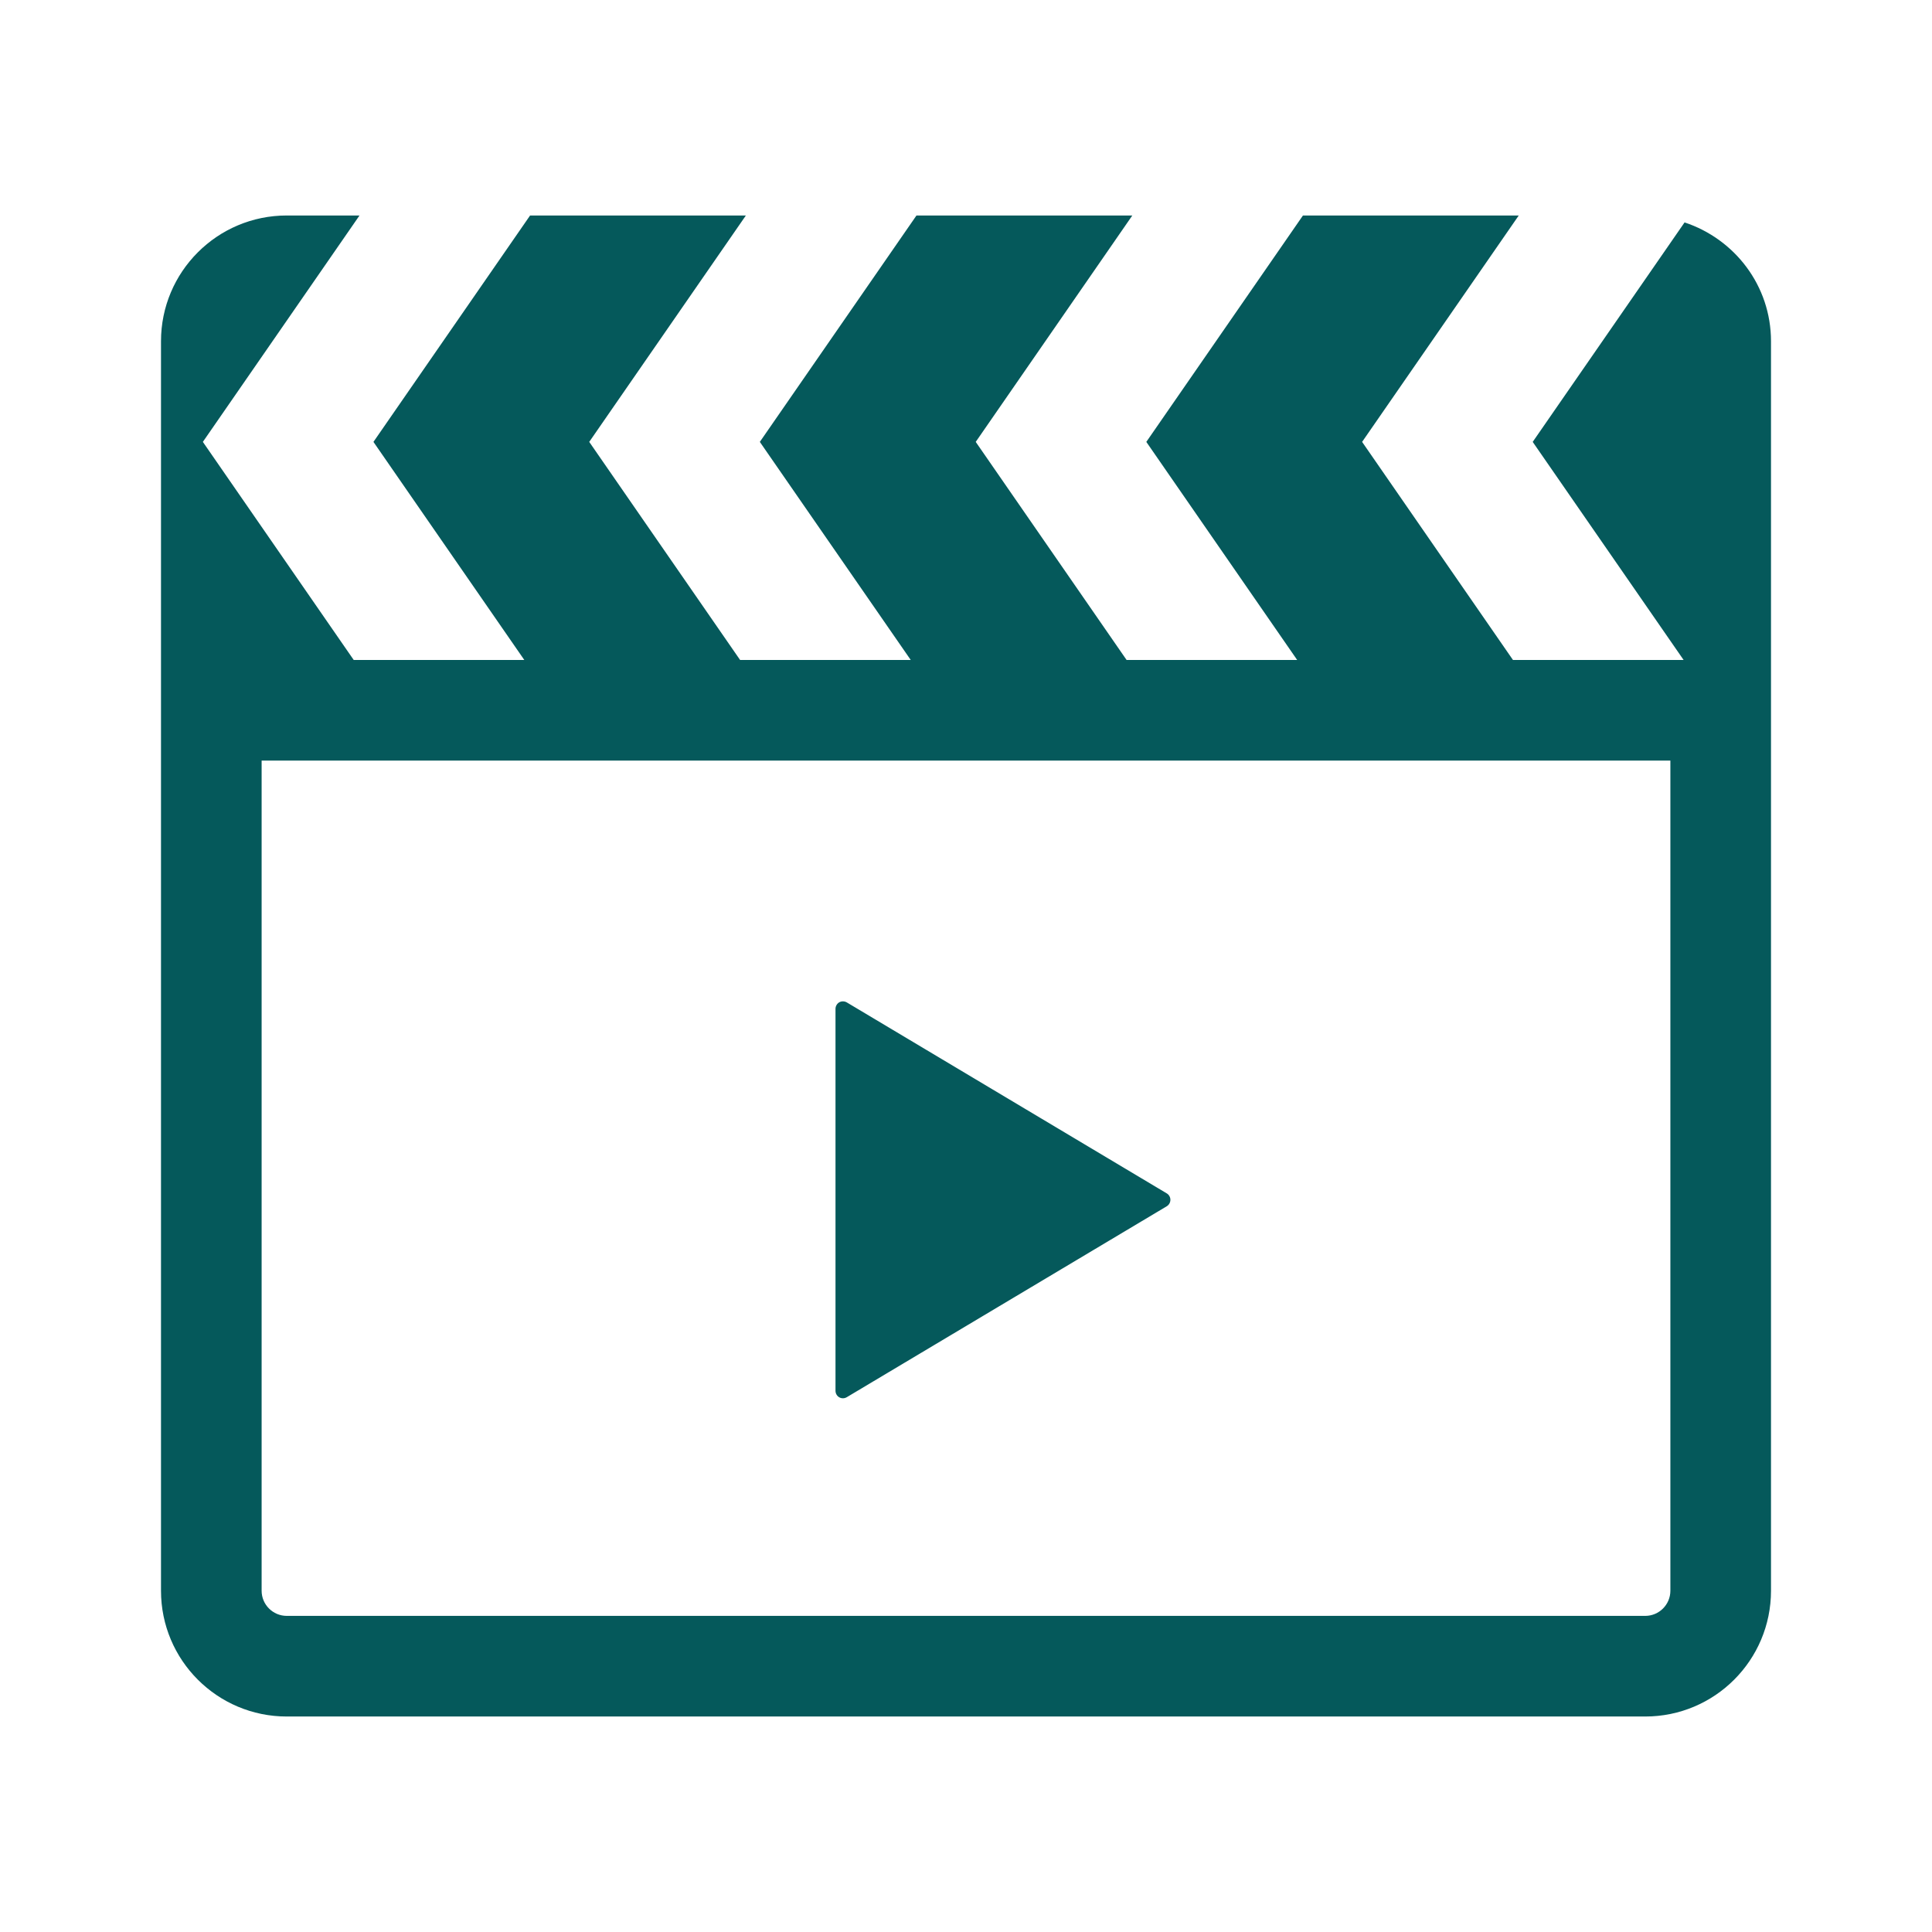 <!DOCTYPE svg PUBLIC "-//W3C//DTD SVG 1.1//EN" "http://www.w3.org/Graphics/SVG/1.1/DTD/svg11.dtd">
<!-- Uploaded to: SVG Repo, www.svgrepo.com, Transformed by: SVG Repo Mixer Tools -->
<svg version="1.1" id="_x32_" xmlns="http://www.w3.org/2000/svg" xmlns:xlink="http://www.w3.org/1999/xlink" width="800px" height="800px" viewBox="-51.2 -51.2 614.40 614.40" xml:space="preserve" fill="#000000" transform="matrix(1, 0, 0, 1, 0, 0)">
<g id="SVGRepo_bgCarrier" stroke-width="0"/>
<g id="SVGRepo_tracerCarrier" stroke-linecap="round" stroke-linejoin="round"/>
<g id="SVGRepo_iconCarrier"> <style type="text/css">  .st0{fill:#05595B;}  </style> <g> <path class="st0" d="M484.516,19.531l-48.297,69.797l47.984,69.344h-54.266l-47.969-69.344l49.813-72h-68.625l-49.813,72 l47.969,69.344h-54.25l-47.969-69.344l49.797-72H240.25l-49.813,72l47.984,69.344h-54.266l-47.969-69.344l49.813-72h-68.625 l-49.813,72l47.969,69.344h-54.25L13.313,89.328l49.813-72H40c-22.094,0-40,17.906-40,40v397.344c0,22.094,17.906,40,40,40h432 c22.094,0,40-17.906,40-40V57.328C512,39.625,500.438,24.797,484.516,19.531z M480,454.672c0,4.422-3.594,8-8,8H40 c-4.406,0-8-3.578-8-8v-264h448V454.672z"/> <path class="st0" d="M215.688,393.156c0.75,0.438,1.672,0.406,2.406-0.031l101.75-60.719c0.719-0.438,1.156-1.219,1.156-2.063 c0-0.813-0.438-1.609-1.156-2.031l-101.75-60.734c-0.734-0.422-1.656-0.453-2.406-0.031c-0.719,0.422-1.188,1.234-1.188,2.078 v60.719v60.734C214.5,391.953,214.969,392.75,215.688,393.156z"/> </g> </g>
</svg>
